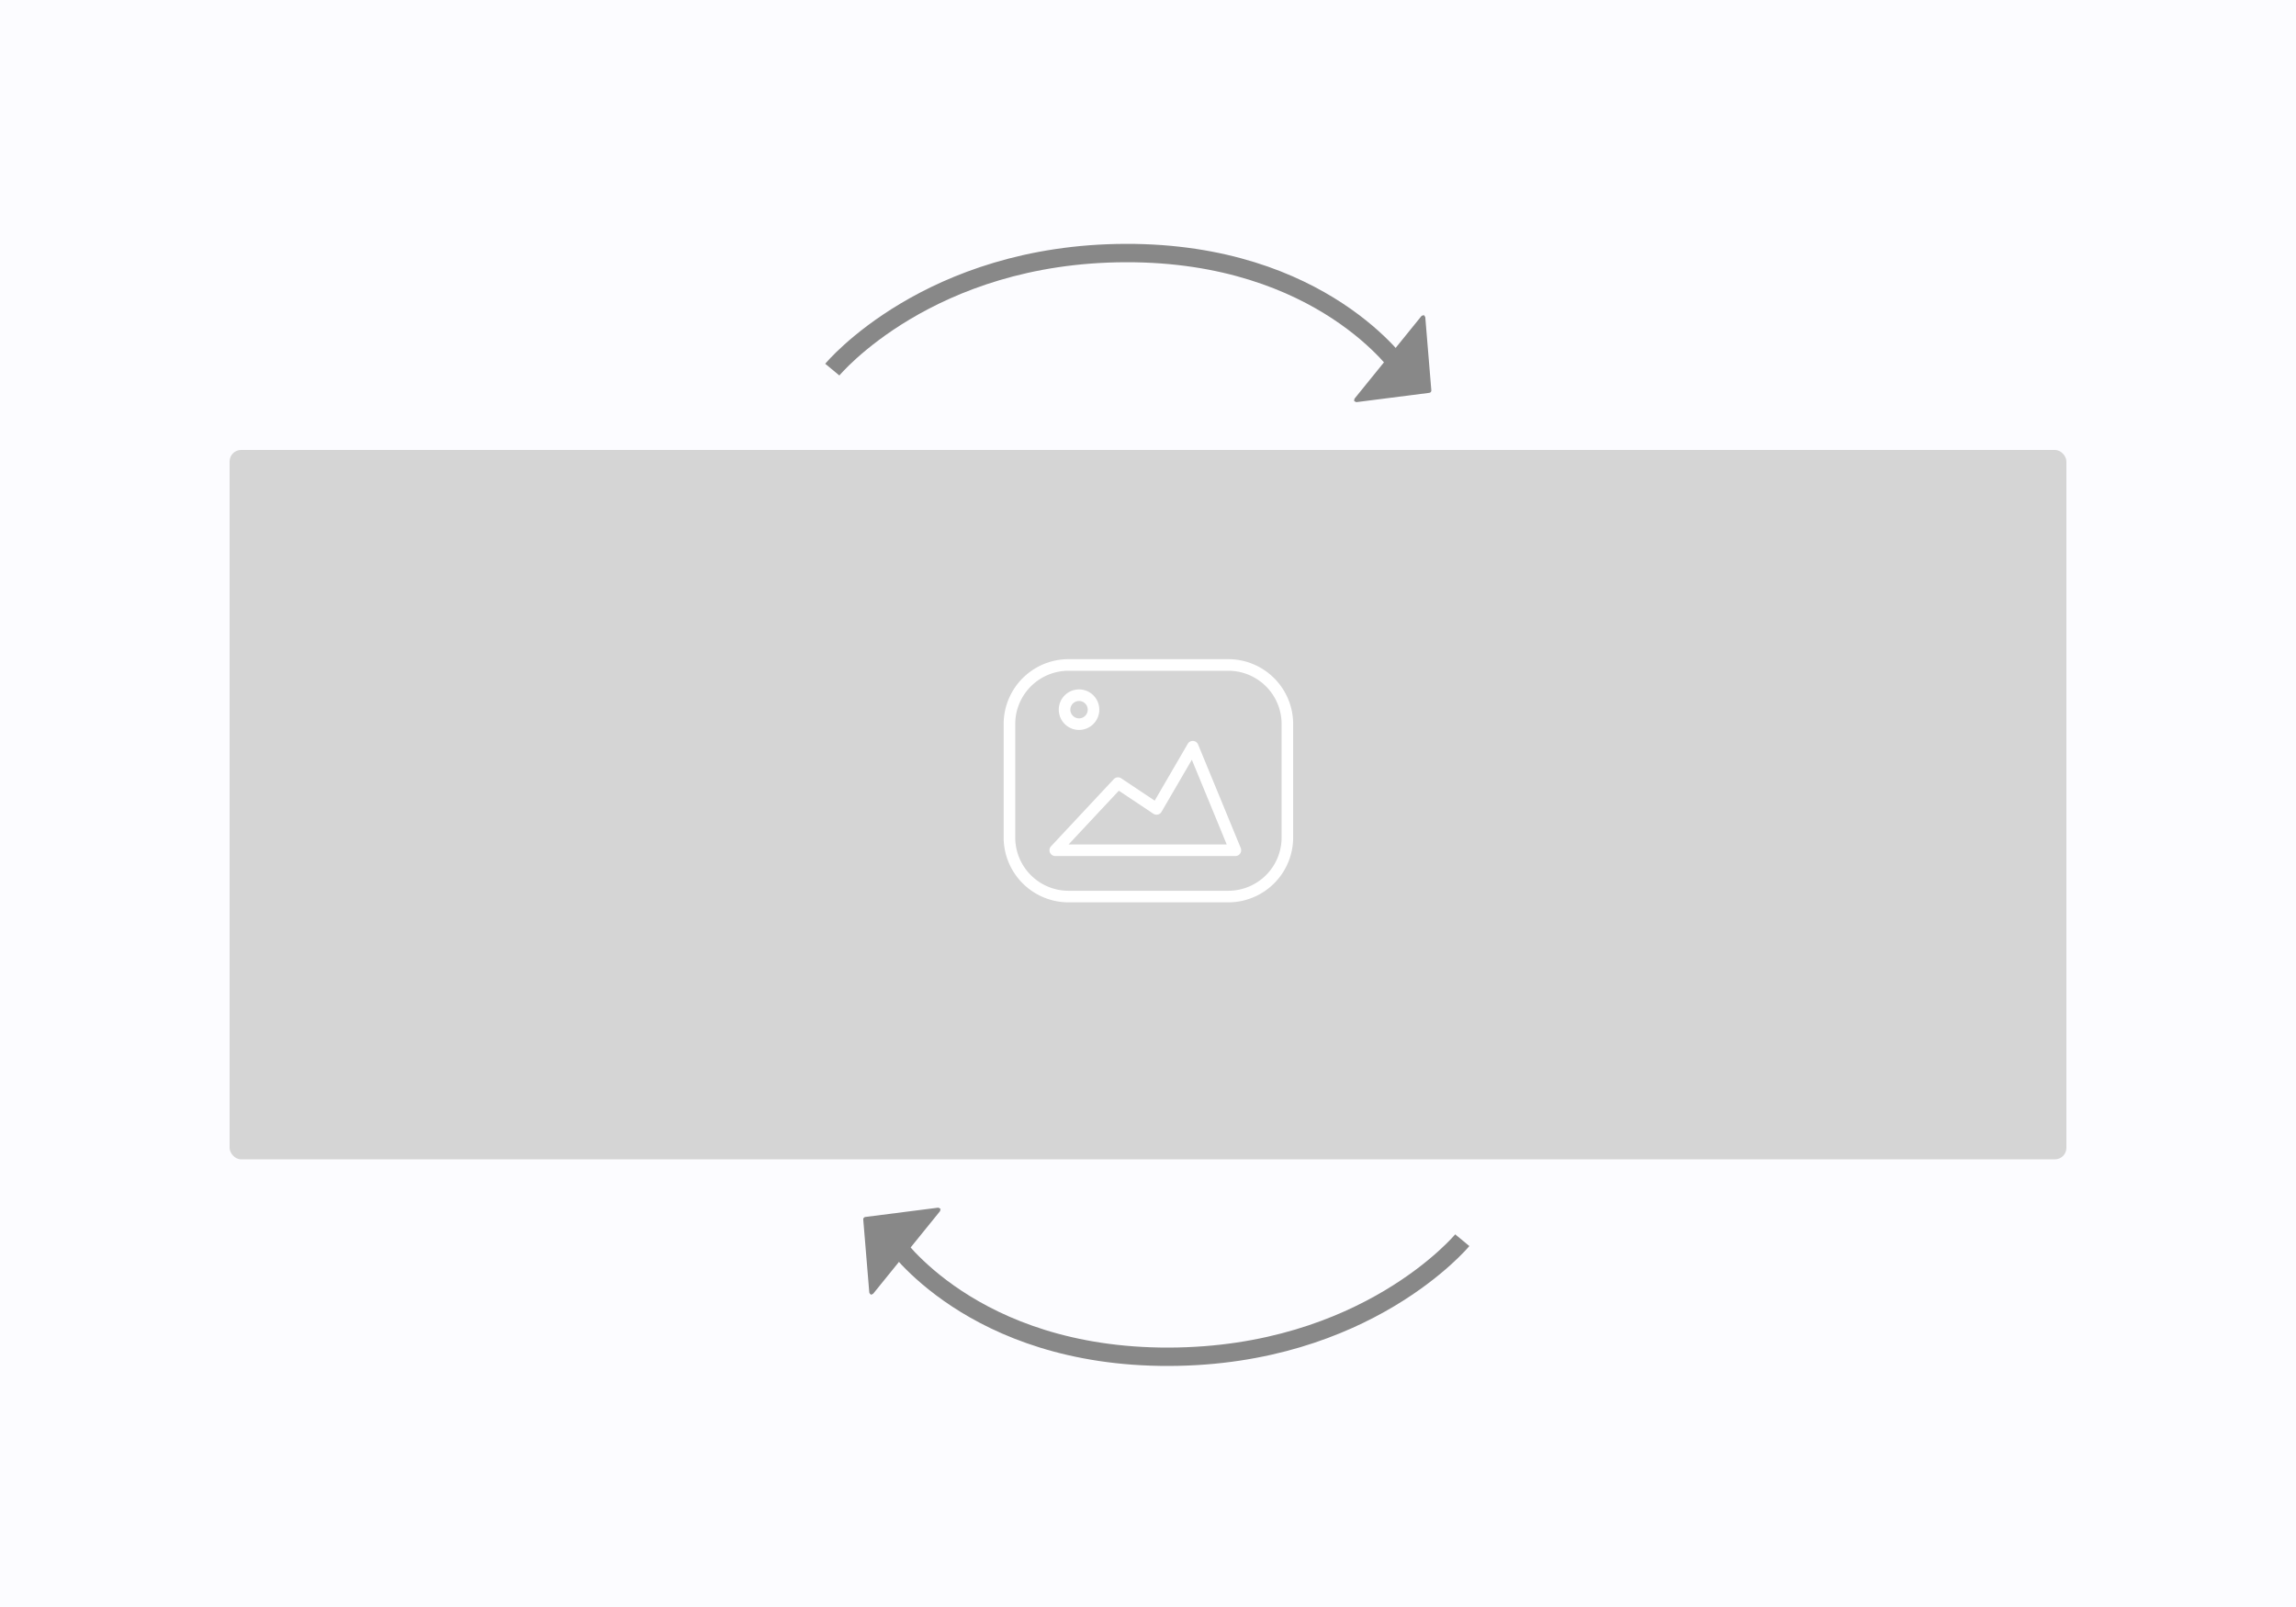 <svg xmlns="http://www.w3.org/2000/svg" xmlns:xlink="http://www.w3.org/1999/xlink" width="1000" height="700" viewBox="0 0 1000 700">
  <rect x="0" y="0" width="1000" height="700" fill="#333333" stroke="none"/>
  <defs>
    <clipPath>
      <rect width="1000" height="700"/>
    </clipPath>
  </defs>
  <g clip-path="url(#clip-Flip_Box_-_Horizontal)">
    <rect width="1000" height="700" fill="#fcfcff"/>
    <rect width="800" height="309" rx="5" transform="translate(100 196)" fill="#d5d5d5"/>
    <g transform="translate(422 272)">
      <path d="M109.853,117.922H40.235A28.266,28.266,0,0,1,12,89.683V40.235A28.265,28.265,0,0,1,40.235,12h69.618a28.269,28.269,0,0,1,28.24,28.235V89.688a28.269,28.269,0,0,1-28.24,28.235ZM40.245,17.049a23.225,23.225,0,0,0-23.2,23.191V89.693a23.22,23.22,0,0,0,23.2,23.191h69.618a23.225,23.225,0,0,0,23.2-23.191V40.24a23.222,23.222,0,0,0-23.2-23.191H40.245Z" transform="translate(3.131 3.131)" fill="#fff"/>
      <path d="M108.794,90.379H30.35a2.525,2.525,0,0,1-1.841-4.247L55.82,56.909a2.528,2.528,0,0,1,3.248-.378L73.65,66.255l14.41-24.764a2.518,2.518,0,0,1,4.5.308l18.576,45.1a2.53,2.53,0,0,1-2.345,3.485ZM36.15,85.336h68.877L89.835,48.446l-13.2,22.671a2.5,2.5,0,0,1-1.6,1.19,2.551,2.551,0,0,1-1.972-.353L58.039,61.928,36.15,85.336Z" transform="translate(7.261 10.499)" fill="#fff"/>
      <path d="M39.866,40.1a8.826,8.826,0,1,1,8.826-8.826A8.836,8.836,0,0,1,39.866,40.1Zm0-12.609a3.783,3.783,0,1,0,3.783,3.783A3.784,3.784,0,0,0,39.866,27.488Z" transform="translate(8.099 5.856)" fill="#fff"/>
    </g>
    <g transform="translate(636.88 152.251) rotate(129)" fill="#888" stroke-linecap="round" stroke-linejoin="round">
      <path d="M 47.246 22.5 L 46 22.5 L -3.552713678800501e-15 22.5 L -1.246 22.5 L -0.346 21.639 L 22.654 -0.361 L 23 -0.692 L 23.346 -0.361 L 46.346 21.639 L 47.246 22.5 Z" stroke="none"/>
      <path d="M 23 0 L 0 22 L 46 22 L 23 0 M 23 -1 C 23.249 -1 23.498 -0.908 23.691 -0.723 L 46.691 21.277 C 46.986 21.56 47.08 21.993 46.928 22.372 C 46.776 22.752 46.409 23 46 23 L 0 23 C -0.409 23 -0.776 22.752 -0.928 22.372 C -1.08 21.993 -0.986 21.56 -0.691 21.277 L 22.309 -0.723 C 22.502 -0.908 22.751 -1 23 -1 Z" stroke="none" fill="#888"/>
    </g>
    <g transform="translate(362.501 548.975) rotate(-51)" fill="#888" stroke-linecap="round" stroke-linejoin="round">
      <path d="M 47.246 22.5 L 46 22.5 L -3.552713678800501e-15 22.5 L -1.246 22.5 L -0.346 21.639 L 22.654 -0.361 L 23 -0.692 L 23.346 -0.361 L 46.346 21.639 L 47.246 22.5 Z" stroke="none"/>
      <path d="M 23 0 L 0 22 L 46 22 L 23 0 M 23 -1 C 23.249 -1 23.498 -0.908 23.691 -0.723 L 46.691 21.277 C 46.986 21.56 47.08 21.993 46.928 22.372 C 46.776 22.752 46.409 23 46 23 L 0 23 C -0.409 23 -0.776 22.752 -0.928 22.372 C -1.08 21.993 -0.986 21.56 -0.691 21.277 L 22.309 -0.723 C 22.502 -0.908 22.751 -1 23 -1 Z" stroke="none" fill="#888"/>
    </g>
    <path d="M0,0S41.9-50.569,127.824-50.777,248,0,248,0" transform="translate(362.5 161.003)" fill="none" stroke="#888" stroke-width="8"/>
    <path d="M0,0S41.9-50.569,127.824-50.777,248,0,248,0" transform="translate(636.879 540.223) rotate(180)" fill="none" stroke="#888" stroke-width="8"/>
  </g>
</svg>
